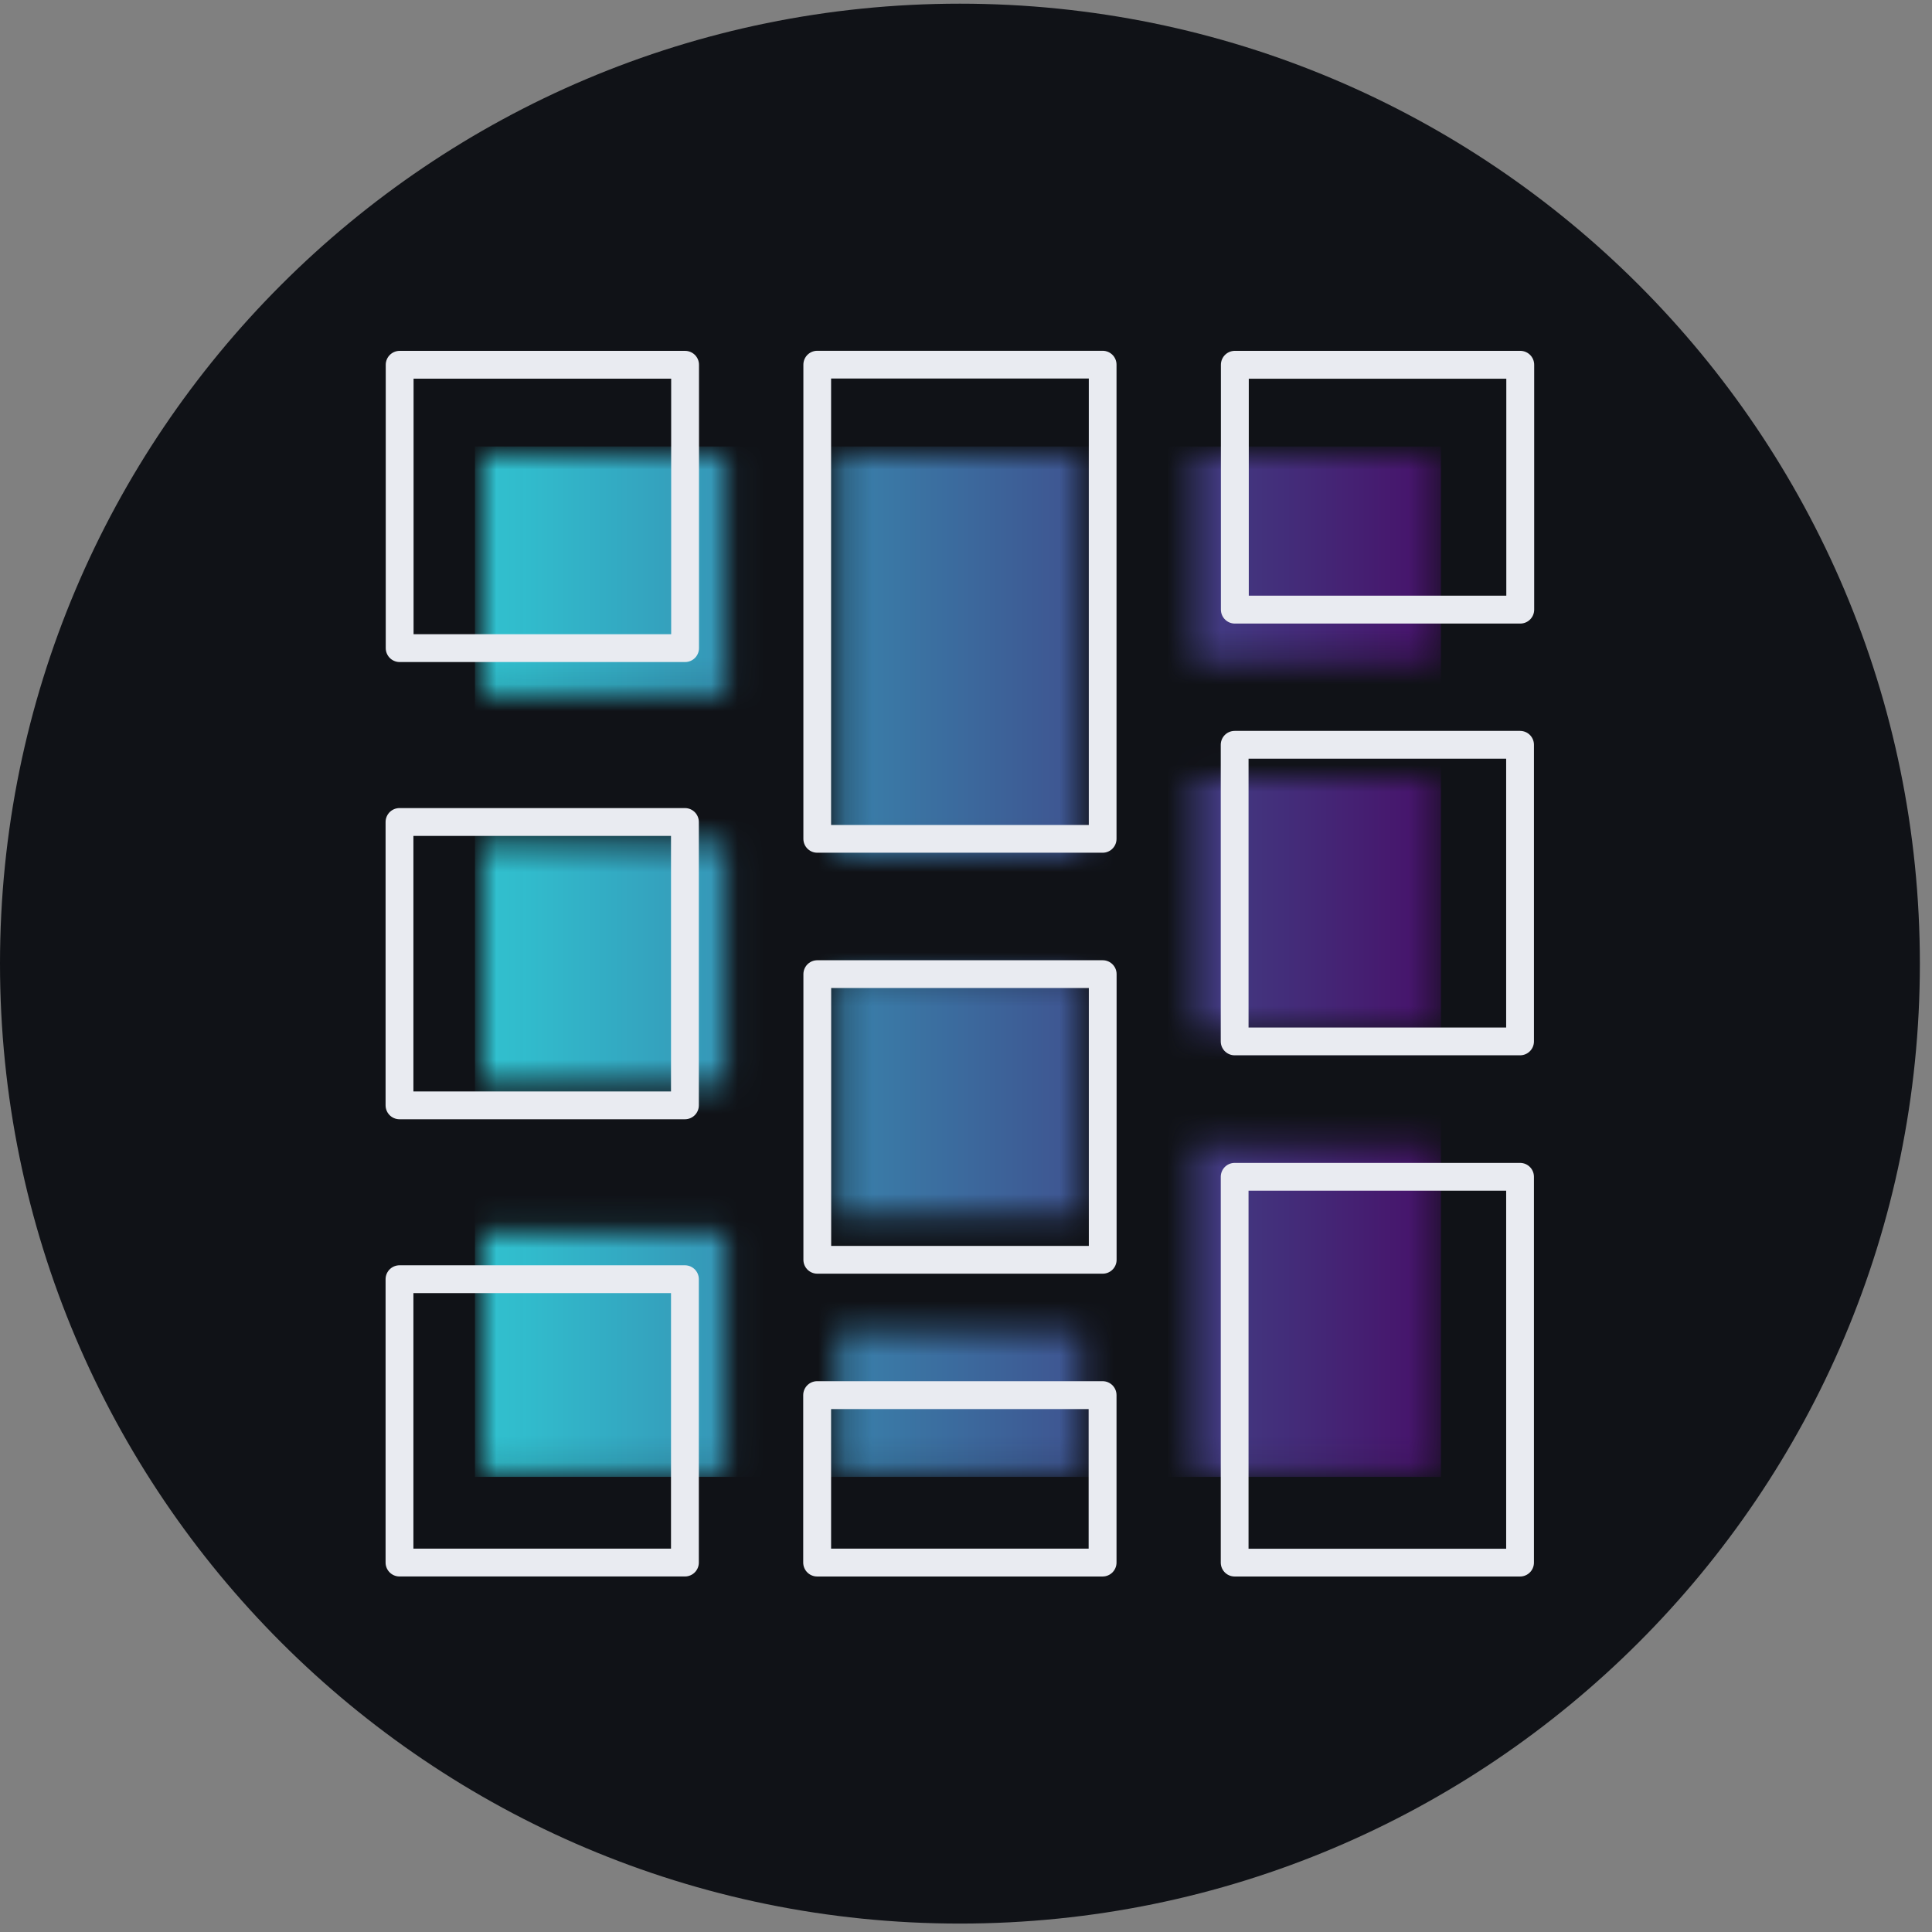 <svg width="72" height="72" viewBox="0 0 72 72" fill="none" xmlns="http://www.w3.org/2000/svg">
<rect x="0" y="0" width="72" height="72" fill="#808080" stroke="none"/>
<path fill-rule="evenodd" clip-rule="evenodd" d="M35.773 0.137C55.531 0.137 71.548 16.154 71.548 35.911C71.548 55.669 55.531 71.686 35.773 71.686C16.016 71.686 -0 55.669 -0 35.911C-0 16.154 16.016 0.137 35.773 0.137Z" fill="#101217"/>
<mask id="mask0_14731_1334" style="mask-type:luminance" maskUnits="userSpaceOnUse" x="18" y="16" width="36" height="39">
<path fill-rule="evenodd" clip-rule="evenodd" d="M44.486 54.898H53.535V42.668H44.486V54.898ZM18.011 54.898H27.06V45.916H18.011V54.898ZM18.011 31.419H27.06V40.404H18.011V31.419ZM18.011 16.925H27.06V25.907H18.011V16.925ZM31.248 54.898H40.297V49.59H31.248V54.898ZM31.248 36.245H40.297V45.303H31.248V36.245ZM31.248 16.925H40.296V31.957H31.248V16.925ZM44.486 16.925H53.535V24.687H44.486V16.925ZM44.486 28.975H53.535V38.38H44.486V28.975Z" fill="white"/>
</mask>
<g mask="url(#mask0_14731_1334)">
<rect x="17.7" y="16.639" width="36" height="38.4" fill="url(#paint0_linear_14731_1334)"/>
</g>
<path d="M14.888 58.232H25.525V47.672H14.888V58.232Z" stroke="#E9EBF1" stroke-width="1.037" stroke-linecap="round" stroke-linejoin="round"/>
<path d="M14.888 30.633H25.525V41.193H14.888V30.633Z" stroke="#E9EBF1" stroke-width="1.037" stroke-linecap="round" stroke-linejoin="round"/>
<path d="M46.012 58.234H56.648V43.855H46.012V58.234Z" stroke="#E9EBF1" stroke-width="1.035" stroke-linecap="round" stroke-linejoin="round"/>
<path d="M46.012 27.756H56.648V38.81H46.012V27.756Z" stroke="#E9EBF1" stroke-width="1.036" stroke-linecap="round" stroke-linejoin="round"/>
<path d="M14.894 13.594H25.531V24.154H14.894V13.594Z" stroke="#E9EBF1" stroke-width="1.037" stroke-linecap="round" stroke-linejoin="round"/>
<path d="M30.453 58.232H41.09V51.992H30.453V58.232Z" stroke="#E9EBF1" stroke-width="1.039" stroke-linecap="round" stroke-linejoin="round"/>
<path d="M30.458 36.303H41.095V46.949H30.458V36.303Z" stroke="#E9EBF1" stroke-width="1.035" stroke-linecap="round" stroke-linejoin="round"/>
<path d="M30.456 13.589H41.093V31.262H30.456V13.589Z" stroke="#E9EBF1" stroke-width="1.033" stroke-linecap="round" stroke-linejoin="round"/>
<path d="M46.019 13.594H56.655V22.719H46.019V13.594Z" stroke="#E9EBF1" stroke-width="1.039" stroke-linecap="round" stroke-linejoin="round"/>
<defs>
<linearGradient id="paint0_linear_14731_1334" x1="17.7" y1="35.839" x2="53.7" y2="35.839" gradientUnits="userSpaceOnUse">
<stop stop-color="#30C5D2"/>
<stop offset="1" stop-color="#471069"/>
</linearGradient>
</defs>
</svg>
